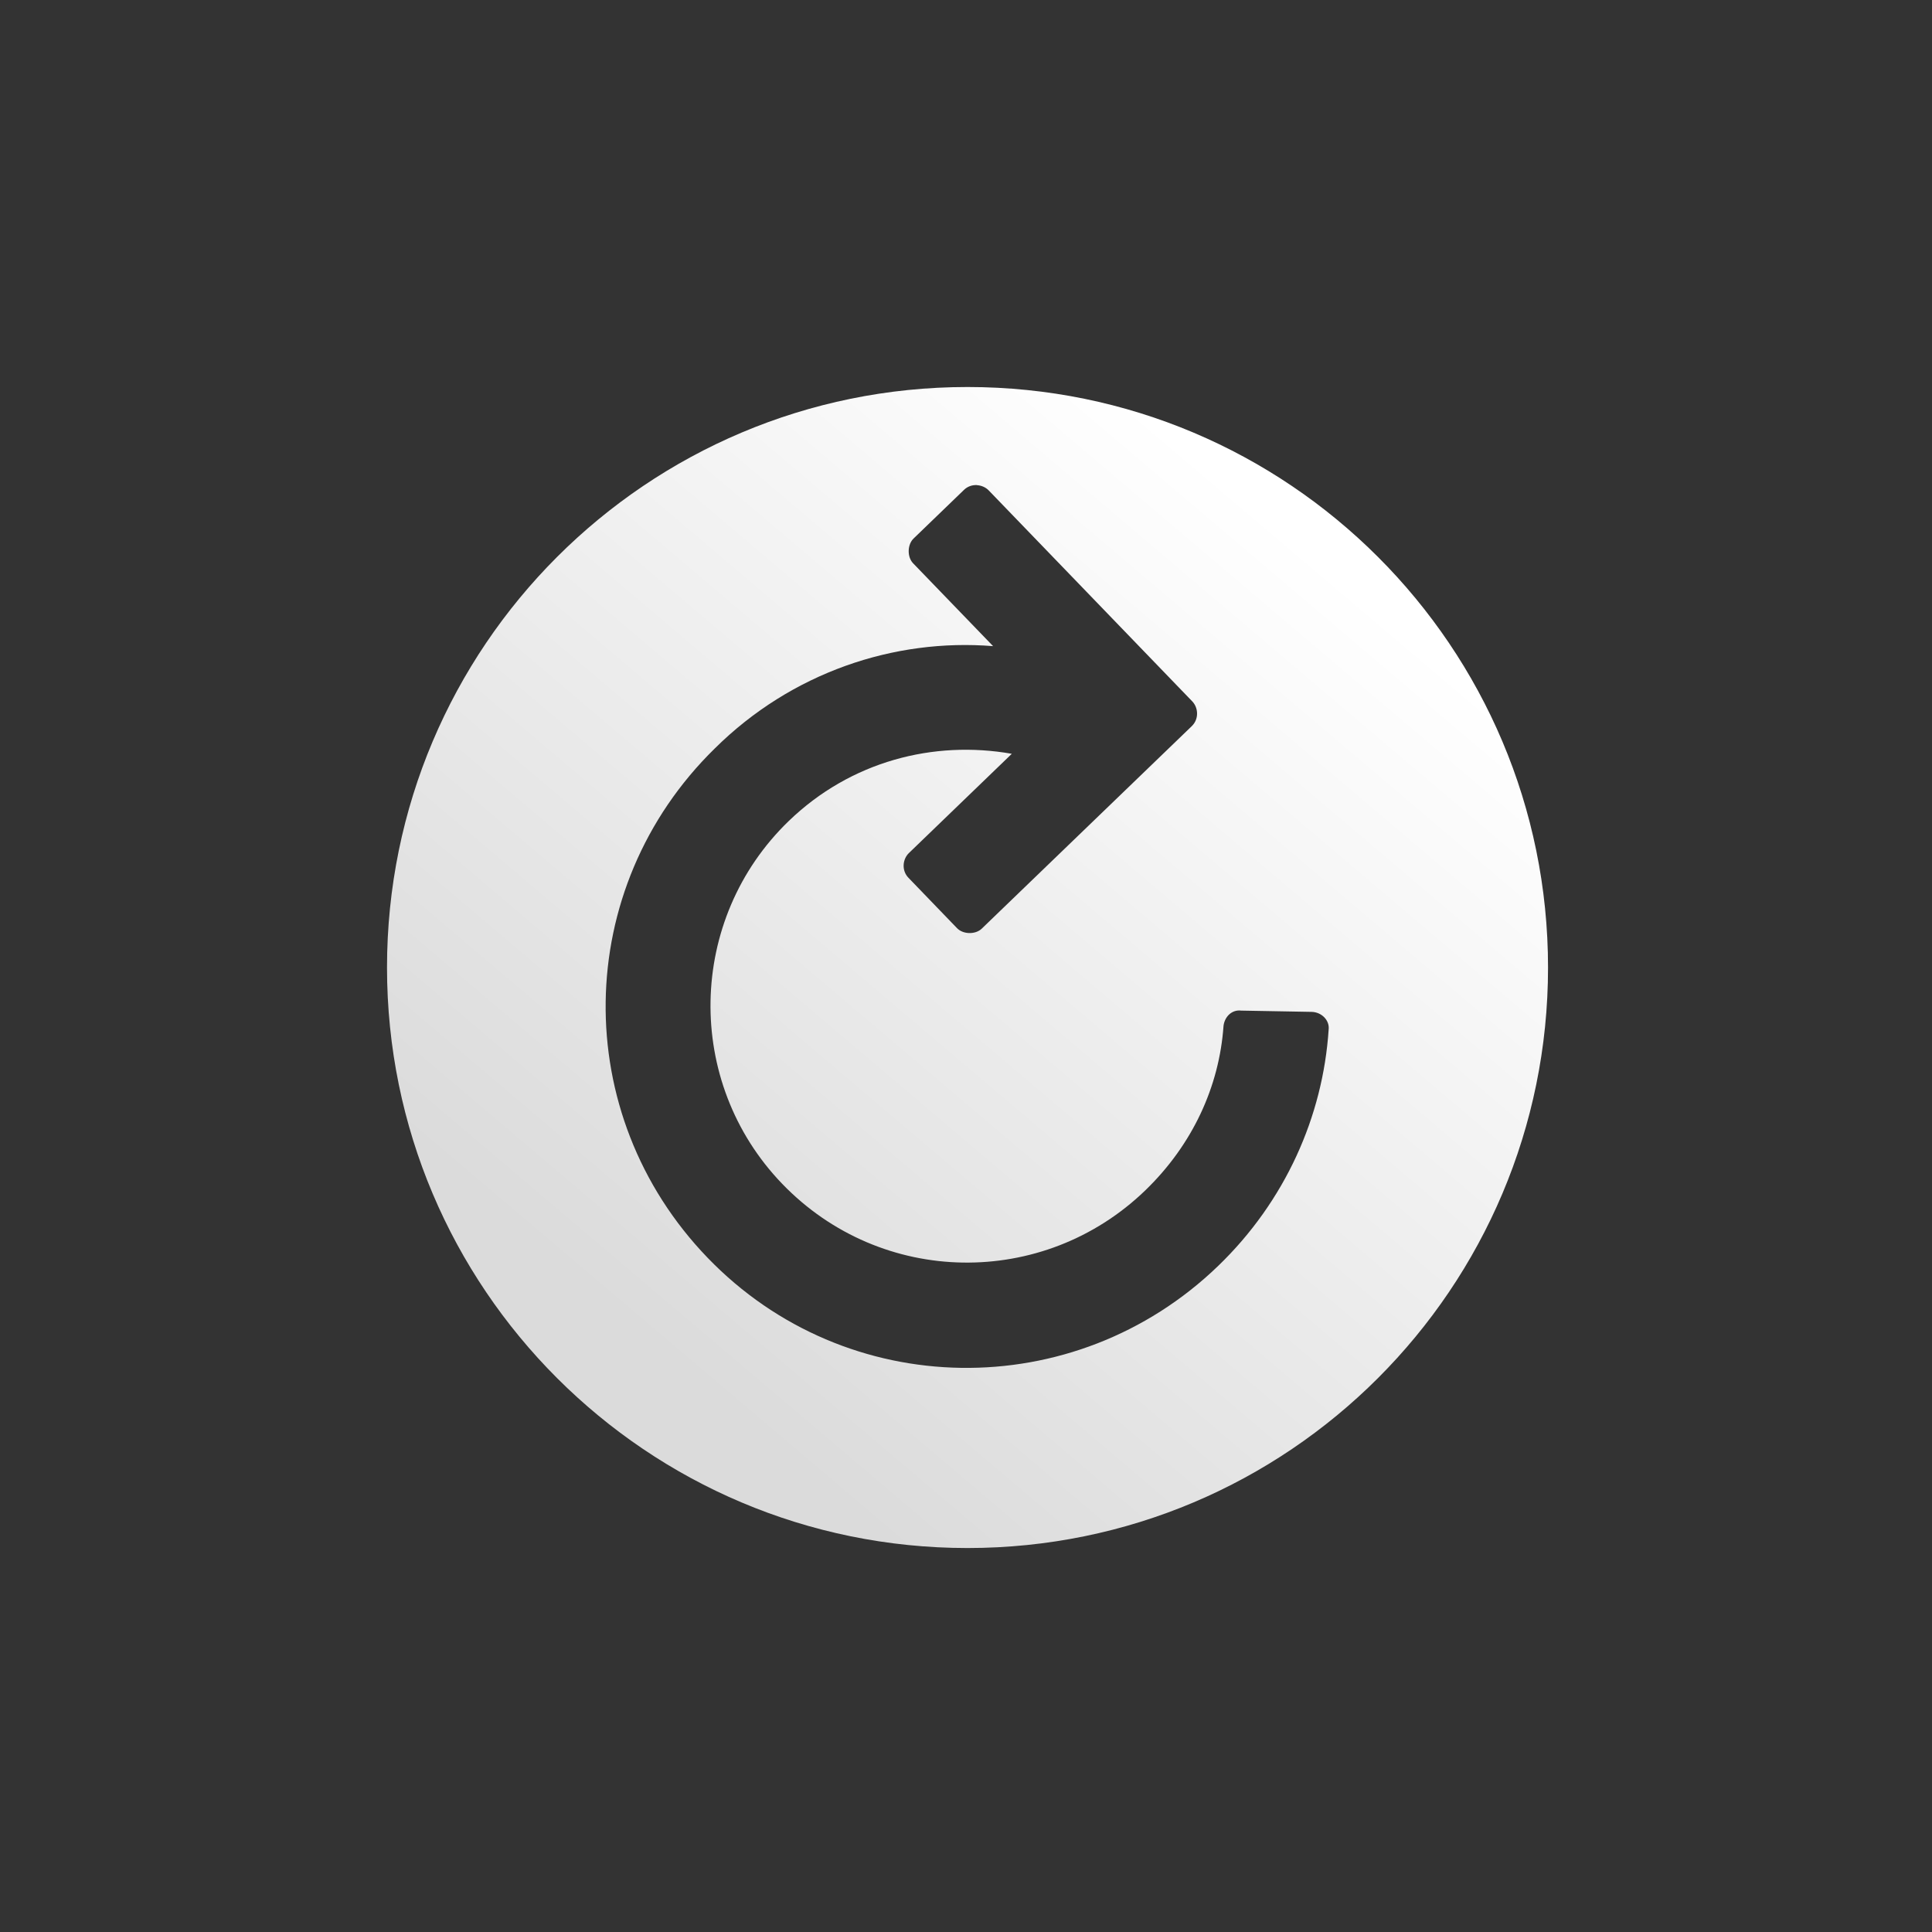 <?xml version="1.0" encoding="UTF-8" standalone="no"?>
<!-- Created with Inkscape (http://www.inkscape.org/) -->

<svg
   xmlns:dc="http://purl.org/dc/elements/1.1/"
   xmlns:cc="http://creativecommons.org/ns#"
   xmlns:rdf="http://www.w3.org/1999/02/22-rdf-syntax-ns#"
   xmlns:svg="http://www.w3.org/2000/svg"
   xmlns="http://www.w3.org/2000/svg"
   xmlns:xlink="http://www.w3.org/1999/xlink"
   xmlns:sodipodi="http://sodipodi.sourceforge.net/DTD/sodipodi-0.dtd"
   xmlns:inkscape="http://www.inkscape.org/namespaces/inkscape"
   width="60"
   height="60"
   viewBox="0 0 15.875 15.875"
   version="1.1"
   id="svg5357"
   inkscape:version="0.92.4 (5da689c313, 2019-01-14)"
   sodipodi:docname="iso_menu_update_app_button.svg">
  <rect x="0" y="0" width="15.875" height="15.875" fill="#333333" stroke="none"/>
  <defs
     id="defs5351">
    <linearGradient
       id="linearGradient1935"
       inkscape:collect="always">
      <stop
         id="stop1931"
         offset="0"
         style="stop-color:#dbdbdb;stop-opacity:1" />
      <stop
         id="stop1933"
         offset="1"
         style="stop-color:#ffffff;stop-opacity:1" />
    </linearGradient>
    <linearGradient
       inkscape:collect="always"
       xlink:href="#linearGradient1935"
       id="linearGradient6553"
       gradientUnits="userSpaceOnUse"
       gradientTransform="matrix(1.286,0,0,1.286,68.557,-41.174)"
       x1="333.532"
       y1="105.257"
       x2="339.22"
       y2="99.238" />
    <linearGradient
       inkscape:collect="always"
       xlink:href="#linearGradient1935"
       id="linearGradient4158"
       gradientUnits="userSpaceOnUse"
       x1="369.245"
       y1="115.874"
       x2="373.511"
       y2="110.846"
       gradientTransform="matrix(4.859,0,0,4.859,-1773.789,-521.183)" />
  </defs>
  <sodipodi:namedview
     id="base"
     pagecolor="#ffffff"
     bordercolor="#666666"
     borderopacity="1.0"
     inkscape:pageopacity="0.0"
     inkscape:pageshadow="2"
     inkscape:zoom="12.364769"
     inkscape:cx="19.485279"
     inkscape:cy="35.683321"
     inkscape:document-units="mm"
     inkscape:current-layer="layer1"
     showgrid="false"
     units="px"
     inkscape:window-width="1920"
     inkscape:window-height="1013"
     inkscape:window-x="-9"
     inkscape:window-y="-9"
     inkscape:window-maximized="1" />
  <g
     inkscape:label="Layer 1"
     inkscape:groupmode="layer"
     id="layer1"
     transform="translate(0,-281.125)">
    <path
       style="font-style:normal;font-variant:normal;font-weight:normal;font-stretch:normal;font-size:7.647px;line-height:1.25;font-family:'Font Awesome 5 Free';-inkscape-font-specification:'Font Awesome 5 Free';letter-spacing:0px;word-spacing:0px;display:inline;fill:url(#linearGradient4158);fill-opacity:1;stroke:none;stroke-width:0.929"
       d="M 30 12 C 20.057 12 12 20.056 12 30 C 12 39.944 20.057 48 30 48 C 39.944 48 48 39.944 48 30 C 48 20.056 39.944 12 30 12 z M 30.289 15.041 L 30.289 15.043 C 30.429 15.051 30.564 15.109 30.658 15.207 L 36.969 21.748 C 37.157 21.943 37.182 22.296 36.953 22.516 L 30.441 28.795 C 30.246 28.983 29.862 28.976 29.674 28.779 L 28.168 27.217 C 27.948 26.989 27.987 26.638 28.184 26.449 L 31.373 23.373 C 28.95 22.946 26.379 23.603 24.459 25.455 C 21.302 28.5 21.211 33.552 24.256 36.709 C 27.333 39.899 32.353 39.957 35.51 36.912 C 36.974 35.499 37.808 33.691 37.938 31.807 C 37.975 31.519 38.201 31.299 38.488 31.336 L 40.662 31.375 C 40.982 31.379 41.234 31.641 41.197 31.928 C 41.021 34.611 39.853 37.245 37.77 39.254 C 33.311 43.555 26.244 43.461 21.943 39.002 C 17.642 34.543 17.736 27.541 22.164 23.207 C 24.541 20.851 27.727 19.788 30.793 20.035 L 28.312 17.465 C 28.124 17.269 28.132 16.886 28.328 16.697 L 29.891 15.189 C 30.004 15.079 30.149 15.035 30.289 15.041 z "
       id="path13143"
       transform="matrix(0.265,0,0,0.265,0,281.125)" />
  </g>
</svg>
